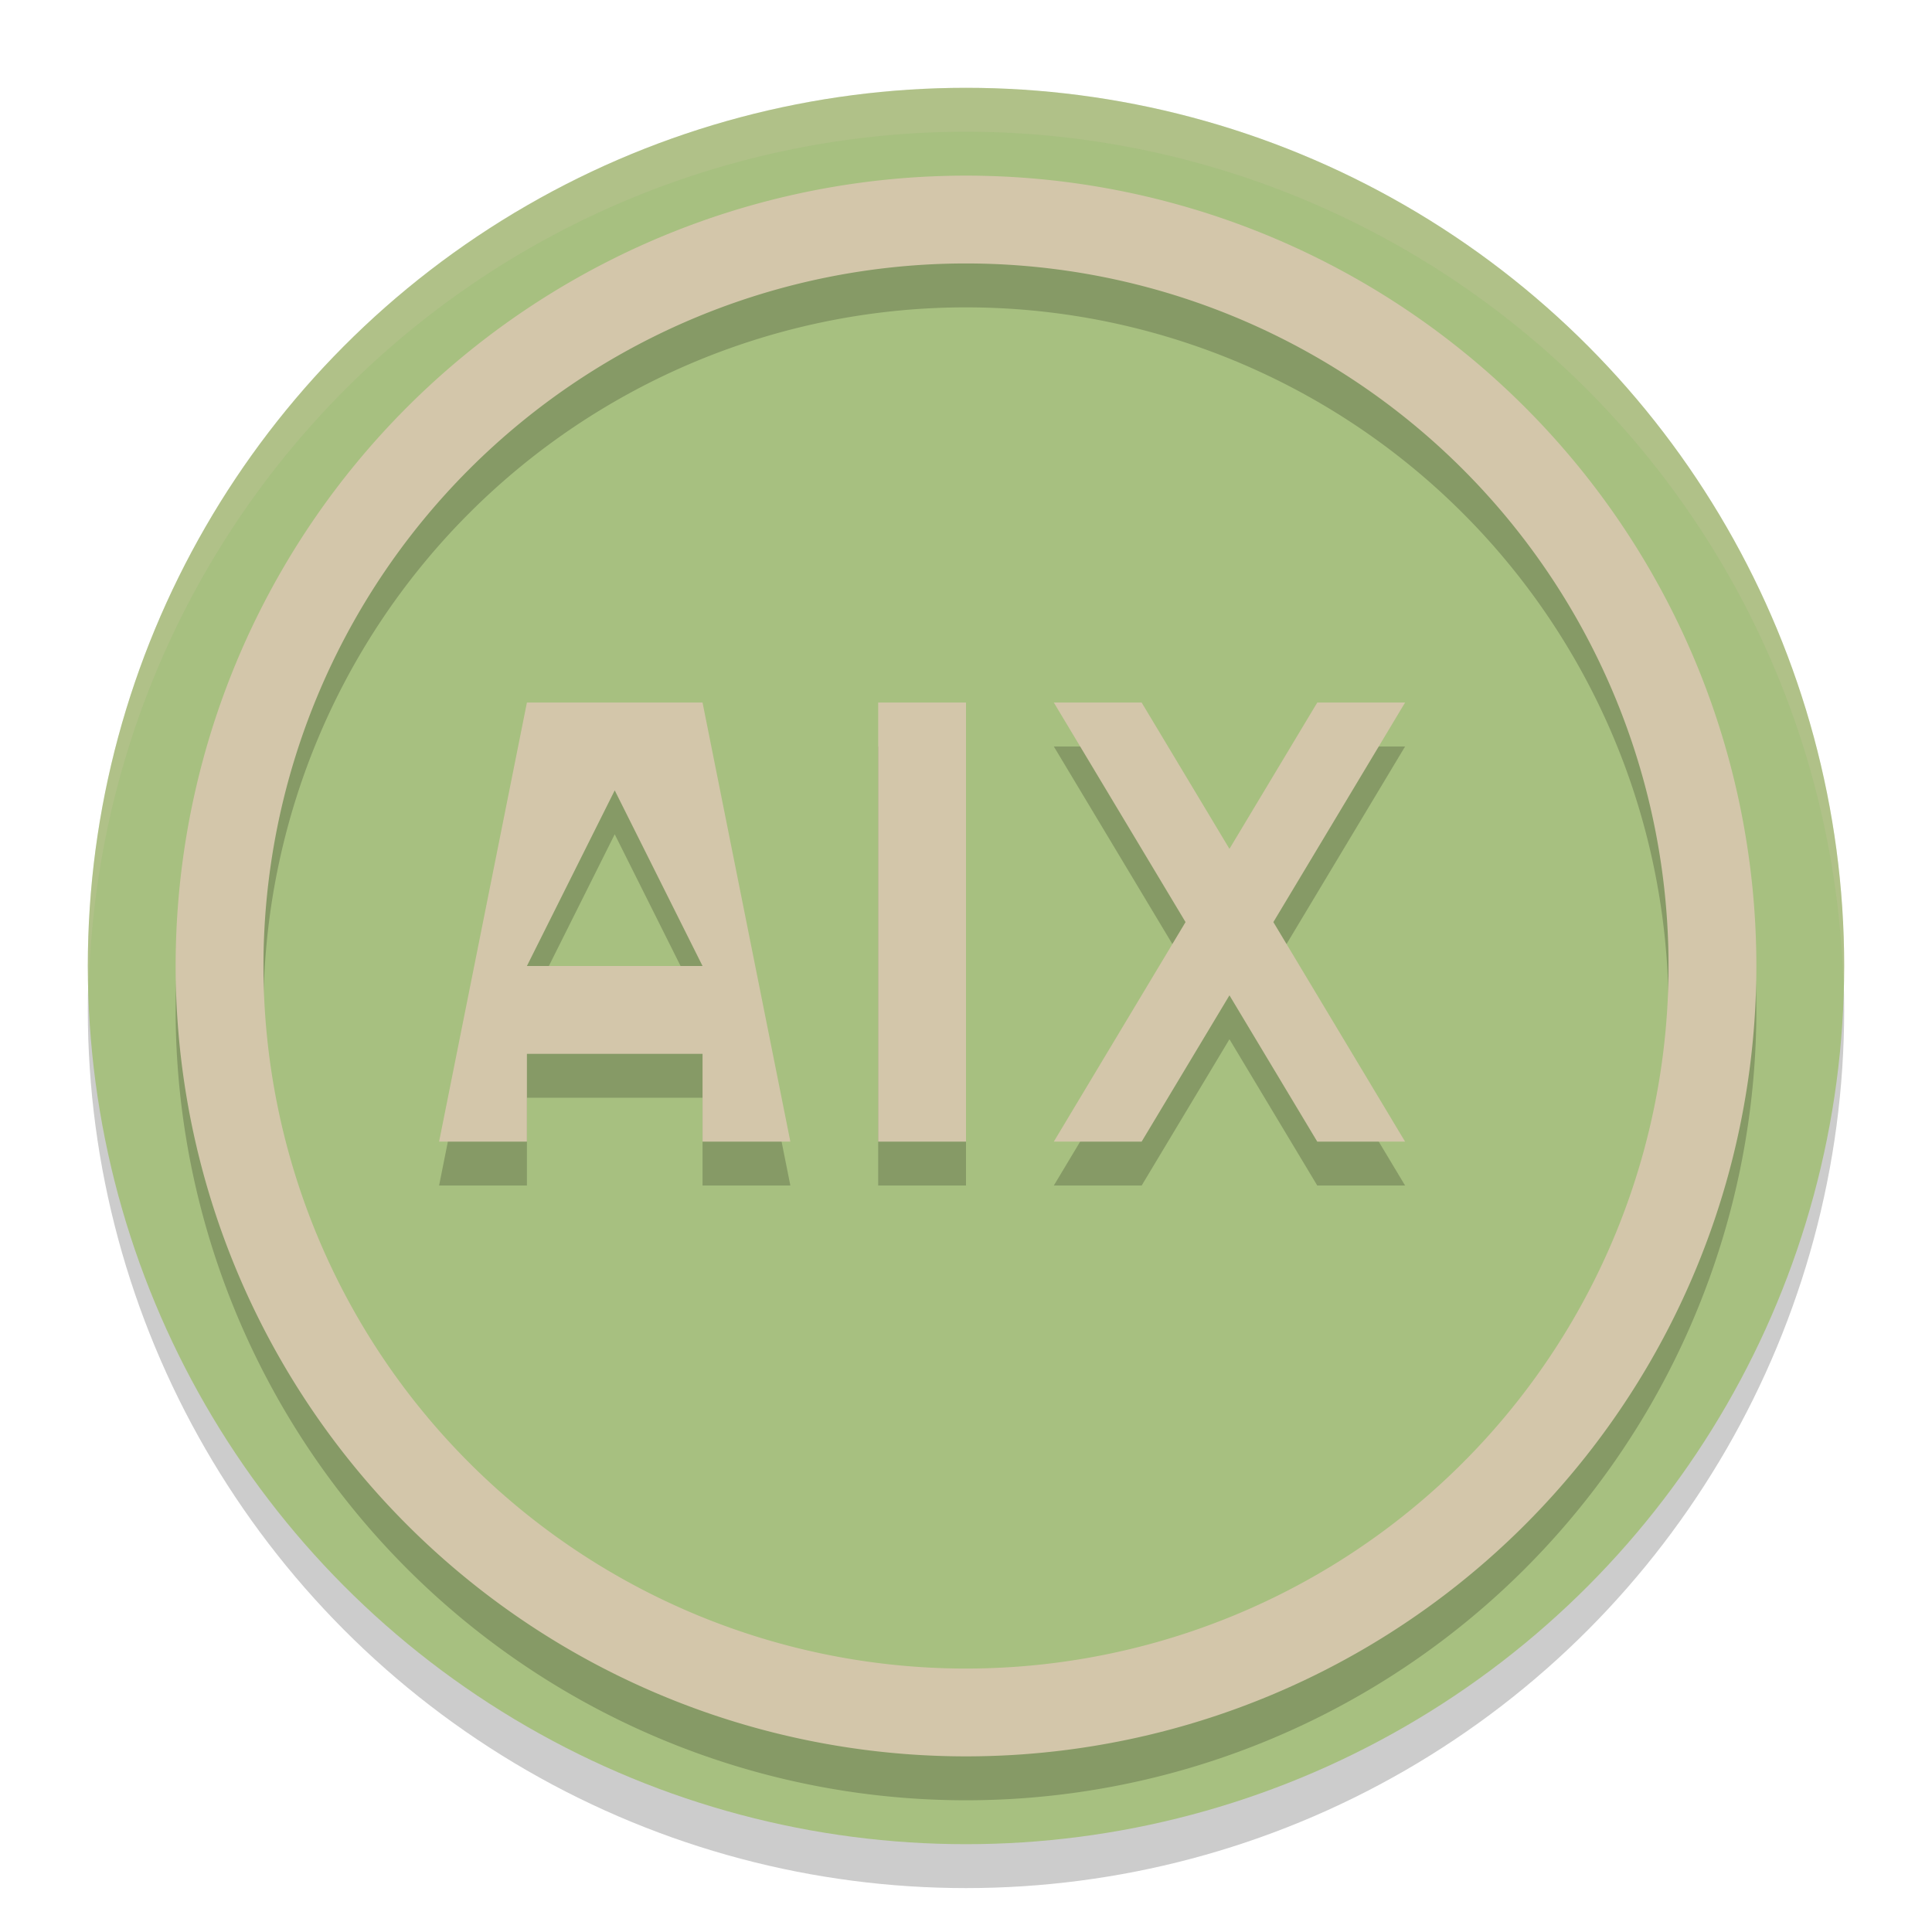 <svg width="22" height="22" version="1.1" xmlns="http://www.w3.org/2000/svg">
 <circle cx="11" cy="11.5" r="10" style="opacity:.2"/>
 <circle cx="11" cy="11" r="10" style="fill:#a7c080"/>
 <path d="M 11,1 A 10,10 0 0 0 1,11 10,10 0 0 0 1.01,11.293 10,10 0 0 1 11,1.5 10,10 0 0 1 20.99,11.207 10,10 0 0 0 21,11 10,10 0 0 0 11,1 Z" style="fill:#d3c6aa;opacity:.2"/>
 <path d="m11 2.5a9 9 0 0 0-9 9 9 9 0 0 0 9 9 9 9 0 0 0 9-9 9 9 0 0 0-9-9zm0 1a8 8 0 0 1 8 8 8 8 0 0 1-8 8 8 8 0 0 1-8-8 8 8 0 0 1 8-8zm-5 5-1 5h1v-1h2v1h1l-1-5zm4 0v5h1v-5zm2 0 1.5 2.5-1.5 2.5h1l1-1.666 1 1.666h1l-1.5-2.5 1.5-2.5h-1l-1 1.666-1-1.666zm-5 1 1 2h-2z" style="opacity:.2"/>
 <path d="m11 2a9 9 0 0 0-9 9 9 9 0 0 0 9 9 9 9 0 0 0 9-9 9 9 0 0 0-9-9zm0 1a8 8 0 0 1 8 8 8 8 0 0 1-8 8 8 8 0 0 1-8-8 8 8 0 0 1 8-8zm-5 5-1 5h1v-1h2v1h1l-1-5h-2zm4 0v5h1v-5h-1zm2 0 1.5 2.5-1.5 2.5h1l1-1.666 1 1.666h1l-1.5-2.5 1.5-2.5h-1l-1 1.666-1-1.666h-1zm-5 1 1 2h-2l1-2z" style="fill:#d3c6aa"/>
</svg>

